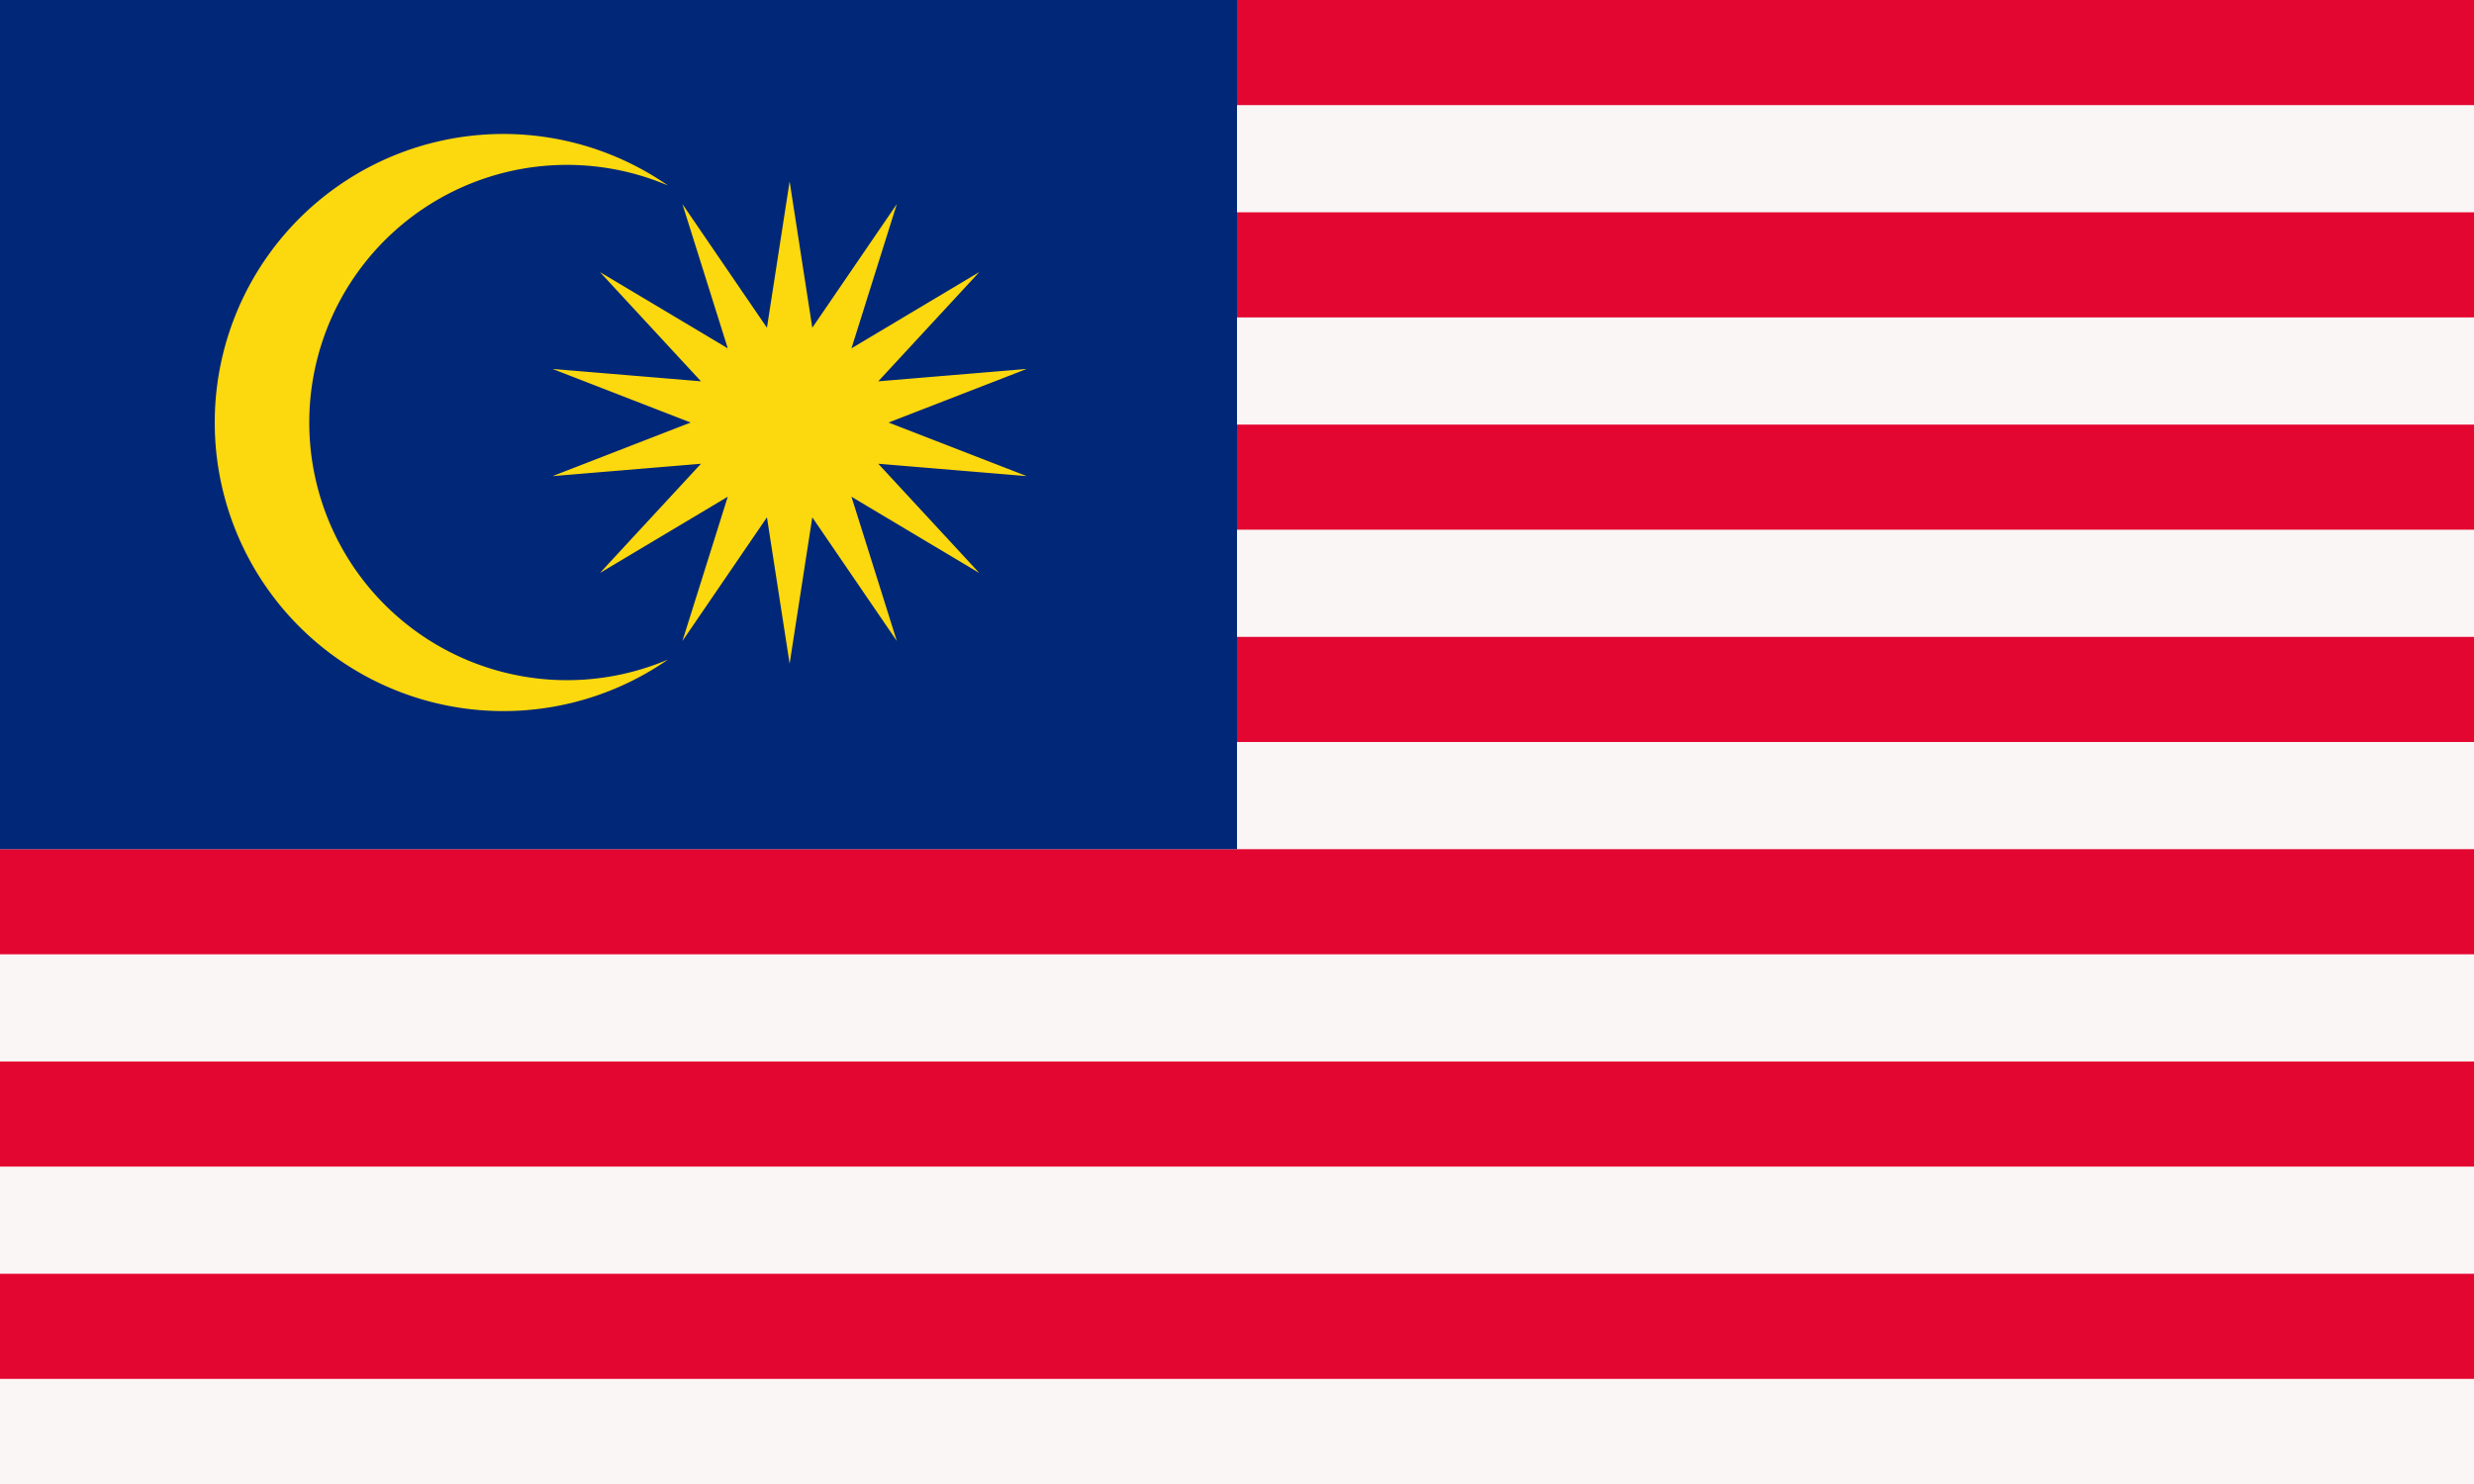 <svg xmlns="http://www.w3.org/2000/svg" width="1200" height="720"><path fill="#faf6f5" d="M0 0h1200v720H0Z"/><path fill="#e30631" d="M0 618v51h1200v-51Zm0-103v51h1200v-51Zm0-103v51h1200v-51Zm0-103v51h1200v-51Zm0-103v51h1200v-51Zm0-103v51h1200v-51ZM0 0v51h1200V0Z"/><path fill="#012778" d="M0 0h600v412H0Z"/><path fill="#fcd80e" d="M324 90a140 140 0 1 0 0 230 125 125 0 1 1 0-230zm48 69 11-71 11 71 41-60-22 70 62-37-49 53 72-6-67 26 67 26-72-6 49 53-62-37 22 70-41-60-11 71-11-71-41 60 22-70-62 37 49-53-72 6 67-26-67-26 72 6-49-53 62 37-22-70 41 60Z"/></svg>